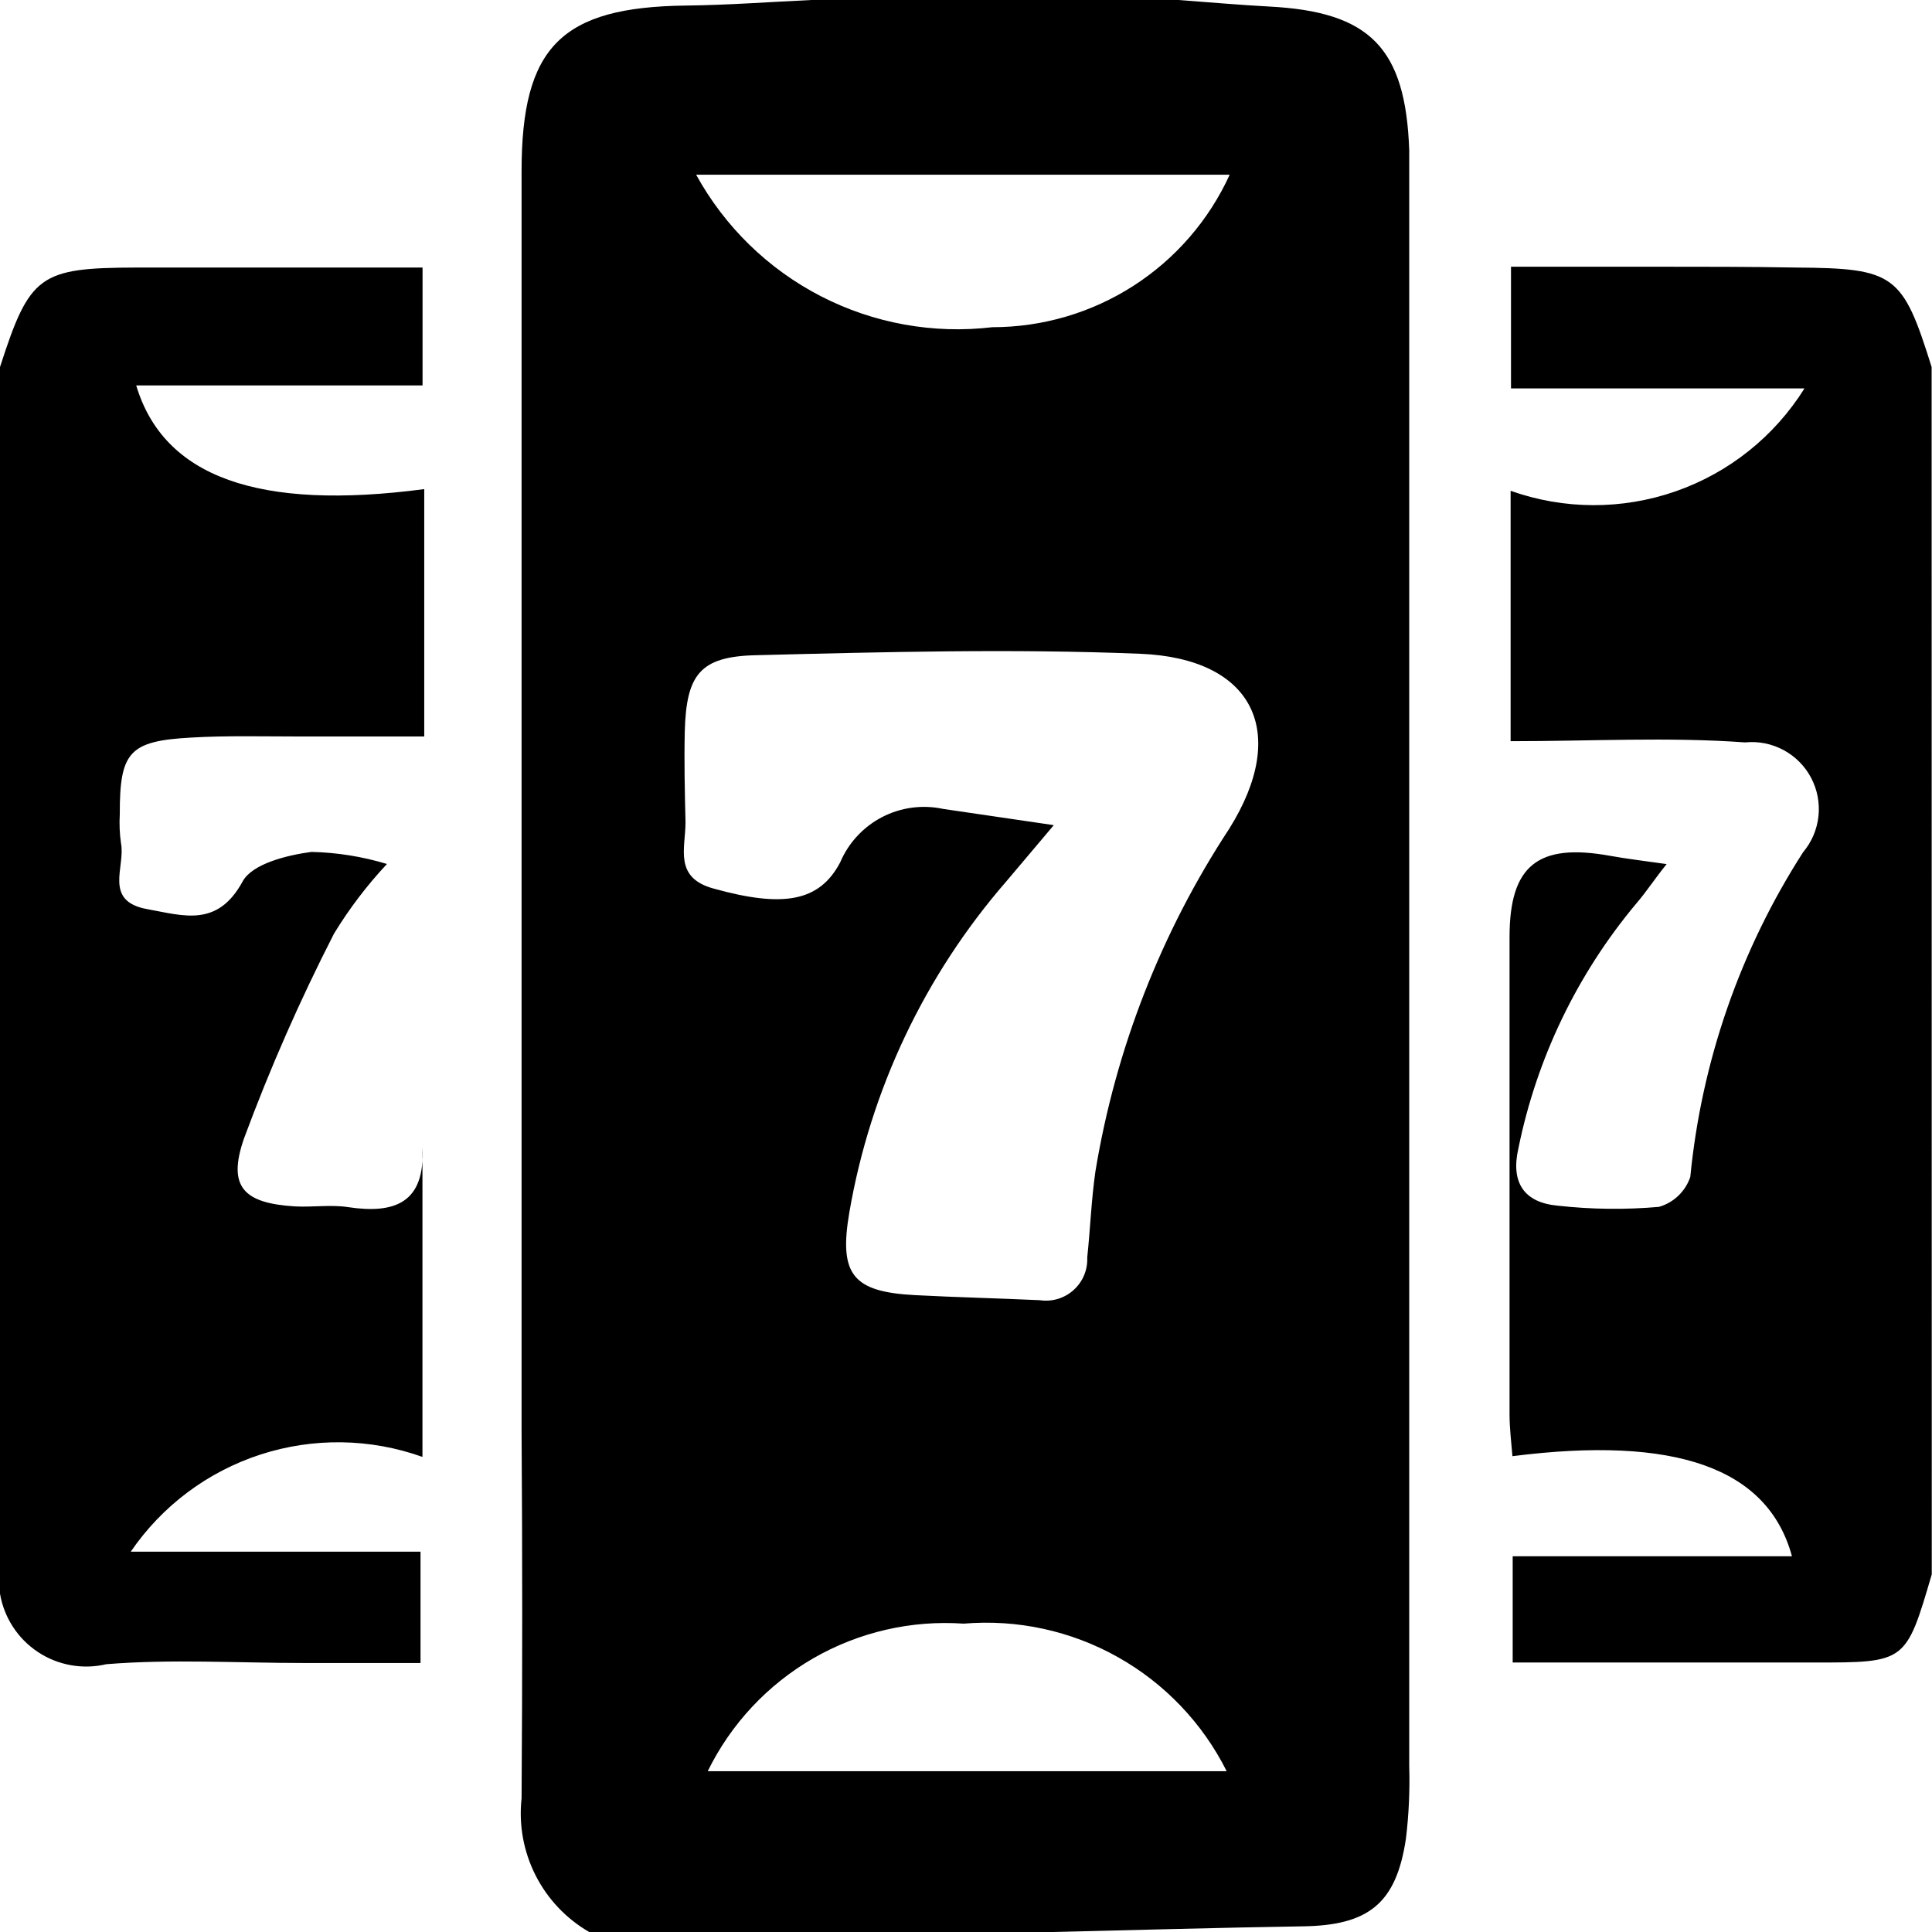 <svg width="56" height="56" viewBox="0 0 56 56" fill="none" xmlns="http://www.w3.org/2000/svg">
<g clip-path="url(#clip0_19208_570)">
<path d="M23.517 0H34.156C35.031 0.063 35.906 0.143 36.78 0.189C39.713 0.339 40.742 1.389 40.847 4.353V51.192C40.868 51.893 40.836 52.595 40.752 53.291C40.472 55.174 39.671 55.811 37.75 55.836C35.335 55.874 32.924 55.944 30.513 56H17.078C16.411 55.614 15.871 55.043 15.523 54.356C15.175 53.669 15.034 52.895 15.118 52.13C15.143 48.583 15.143 45.037 15.118 41.491V4.966C15.118 1.354 16.273 0.206 19.878 0.161C21.113 0.147 22.313 0.056 23.517 0ZM30.537 23.927L29.169 25.547C26.804 28.268 25.231 31.586 24.619 35.139C24.308 36.952 24.724 37.445 26.52 37.54C27.727 37.603 28.934 37.631 30.142 37.687C30.317 37.713 30.495 37.7 30.664 37.649C30.833 37.598 30.989 37.51 31.12 37.391C31.251 37.273 31.355 37.127 31.423 36.964C31.491 36.801 31.522 36.624 31.514 36.448C31.601 35.639 31.633 34.768 31.752 33.949C32.337 30.404 33.659 27.02 35.633 24.017C37.382 21.218 36.333 19.083 33.05 18.95C29.351 18.8 25.617 18.898 21.897 18.992C20.294 19.031 19.895 19.552 19.849 21.186C19.828 22.072 19.849 22.957 19.87 23.839C19.87 24.581 19.521 25.442 20.689 25.757C22.691 26.313 23.752 26.145 24.354 24.994C24.594 24.43 25.024 23.967 25.568 23.684C26.113 23.402 26.739 23.318 27.339 23.447L30.537 23.916V23.927ZM20.178 5.064C21.006 6.572 22.265 7.799 23.795 8.587C25.324 9.374 27.054 9.687 28.763 9.484C30.213 9.485 31.633 9.069 32.853 8.285C34.073 7.501 35.041 6.383 35.643 5.064H20.178ZM35.556 51.339C34.858 49.946 33.759 48.794 32.4 48.031C31.042 47.269 29.486 46.931 27.933 47.062C26.412 46.956 24.893 47.306 23.571 48.068C22.25 48.83 21.185 49.969 20.514 51.339H35.556ZM0 10.639C0.861 7.972 1.137 7.762 3.951 7.755H12.248V11.171H3.948C4.745 13.834 7.503 14.81 12.297 14.177V21.347H8.619C7.594 21.347 6.565 21.319 5.54 21.379C3.745 21.477 3.468 21.795 3.472 23.601C3.456 23.881 3.467 24.163 3.507 24.441C3.643 25.12 2.985 26.121 4.269 26.352C5.319 26.541 6.303 26.891 7.034 25.547C7.314 25.036 8.318 24.787 9.029 24.693C9.77 24.71 10.506 24.828 11.216 25.043C10.638 25.661 10.124 26.336 9.683 27.059C8.695 28.988 7.822 30.975 7.069 33.008C6.586 34.408 7.069 34.877 8.549 34.968C9.06 34.996 9.599 34.912 10.086 34.989C11.458 35.195 12.325 34.856 12.245 33.26V42.229C10.73 41.688 9.079 41.664 7.549 42.161C6.019 42.658 4.697 43.648 3.79 44.976H12.189V48.203H8.812C6.901 48.203 4.962 48.084 3.08 48.238C2.742 48.318 2.393 48.327 2.052 48.266C1.711 48.205 1.386 48.075 1.097 47.883C0.809 47.691 0.562 47.443 0.374 47.152C0.185 46.862 0.058 46.536 0 46.194L0 10.639ZM55.993 45.634C55.244 48.189 55.244 48.189 52.595 48.189H43.846V45.109H51.941C51.241 42.537 48.546 41.61 43.839 42.208C43.807 41.806 43.755 41.407 43.755 41.008V27.157C43.755 25.085 44.581 24.43 46.663 24.805C47.16 24.896 47.657 24.952 48.308 25.046C47.958 25.48 47.72 25.851 47.43 26.187C45.717 28.233 44.542 30.673 44.011 33.288C43.783 34.282 44.182 34.859 45.151 34.947C46.125 35.056 47.108 35.067 48.084 34.982C48.295 34.922 48.488 34.812 48.646 34.66C48.805 34.509 48.924 34.322 48.994 34.114C49.321 30.762 50.442 27.537 52.263 24.703C52.512 24.408 52.667 24.044 52.709 23.66C52.75 23.275 52.676 22.887 52.496 22.545C52.315 22.203 52.037 21.923 51.696 21.74C51.355 21.557 50.968 21.48 50.583 21.519C48.364 21.358 46.121 21.484 43.786 21.484V14.226C45.332 14.776 47.019 14.781 48.568 14.242C50.117 13.702 51.435 12.649 52.304 11.258H43.797V7.731H48.014C49.365 7.731 50.719 7.731 52.07 7.755C54.922 7.776 55.15 7.955 55.989 10.639L55.993 45.634Z" fill="currentColor"/>
</g>
<defs>
<clipPath id="clip0_19208_570">
<rect width="56" height="56" fill="currentColor"/>
</clipPath>
</defs>
</svg>
